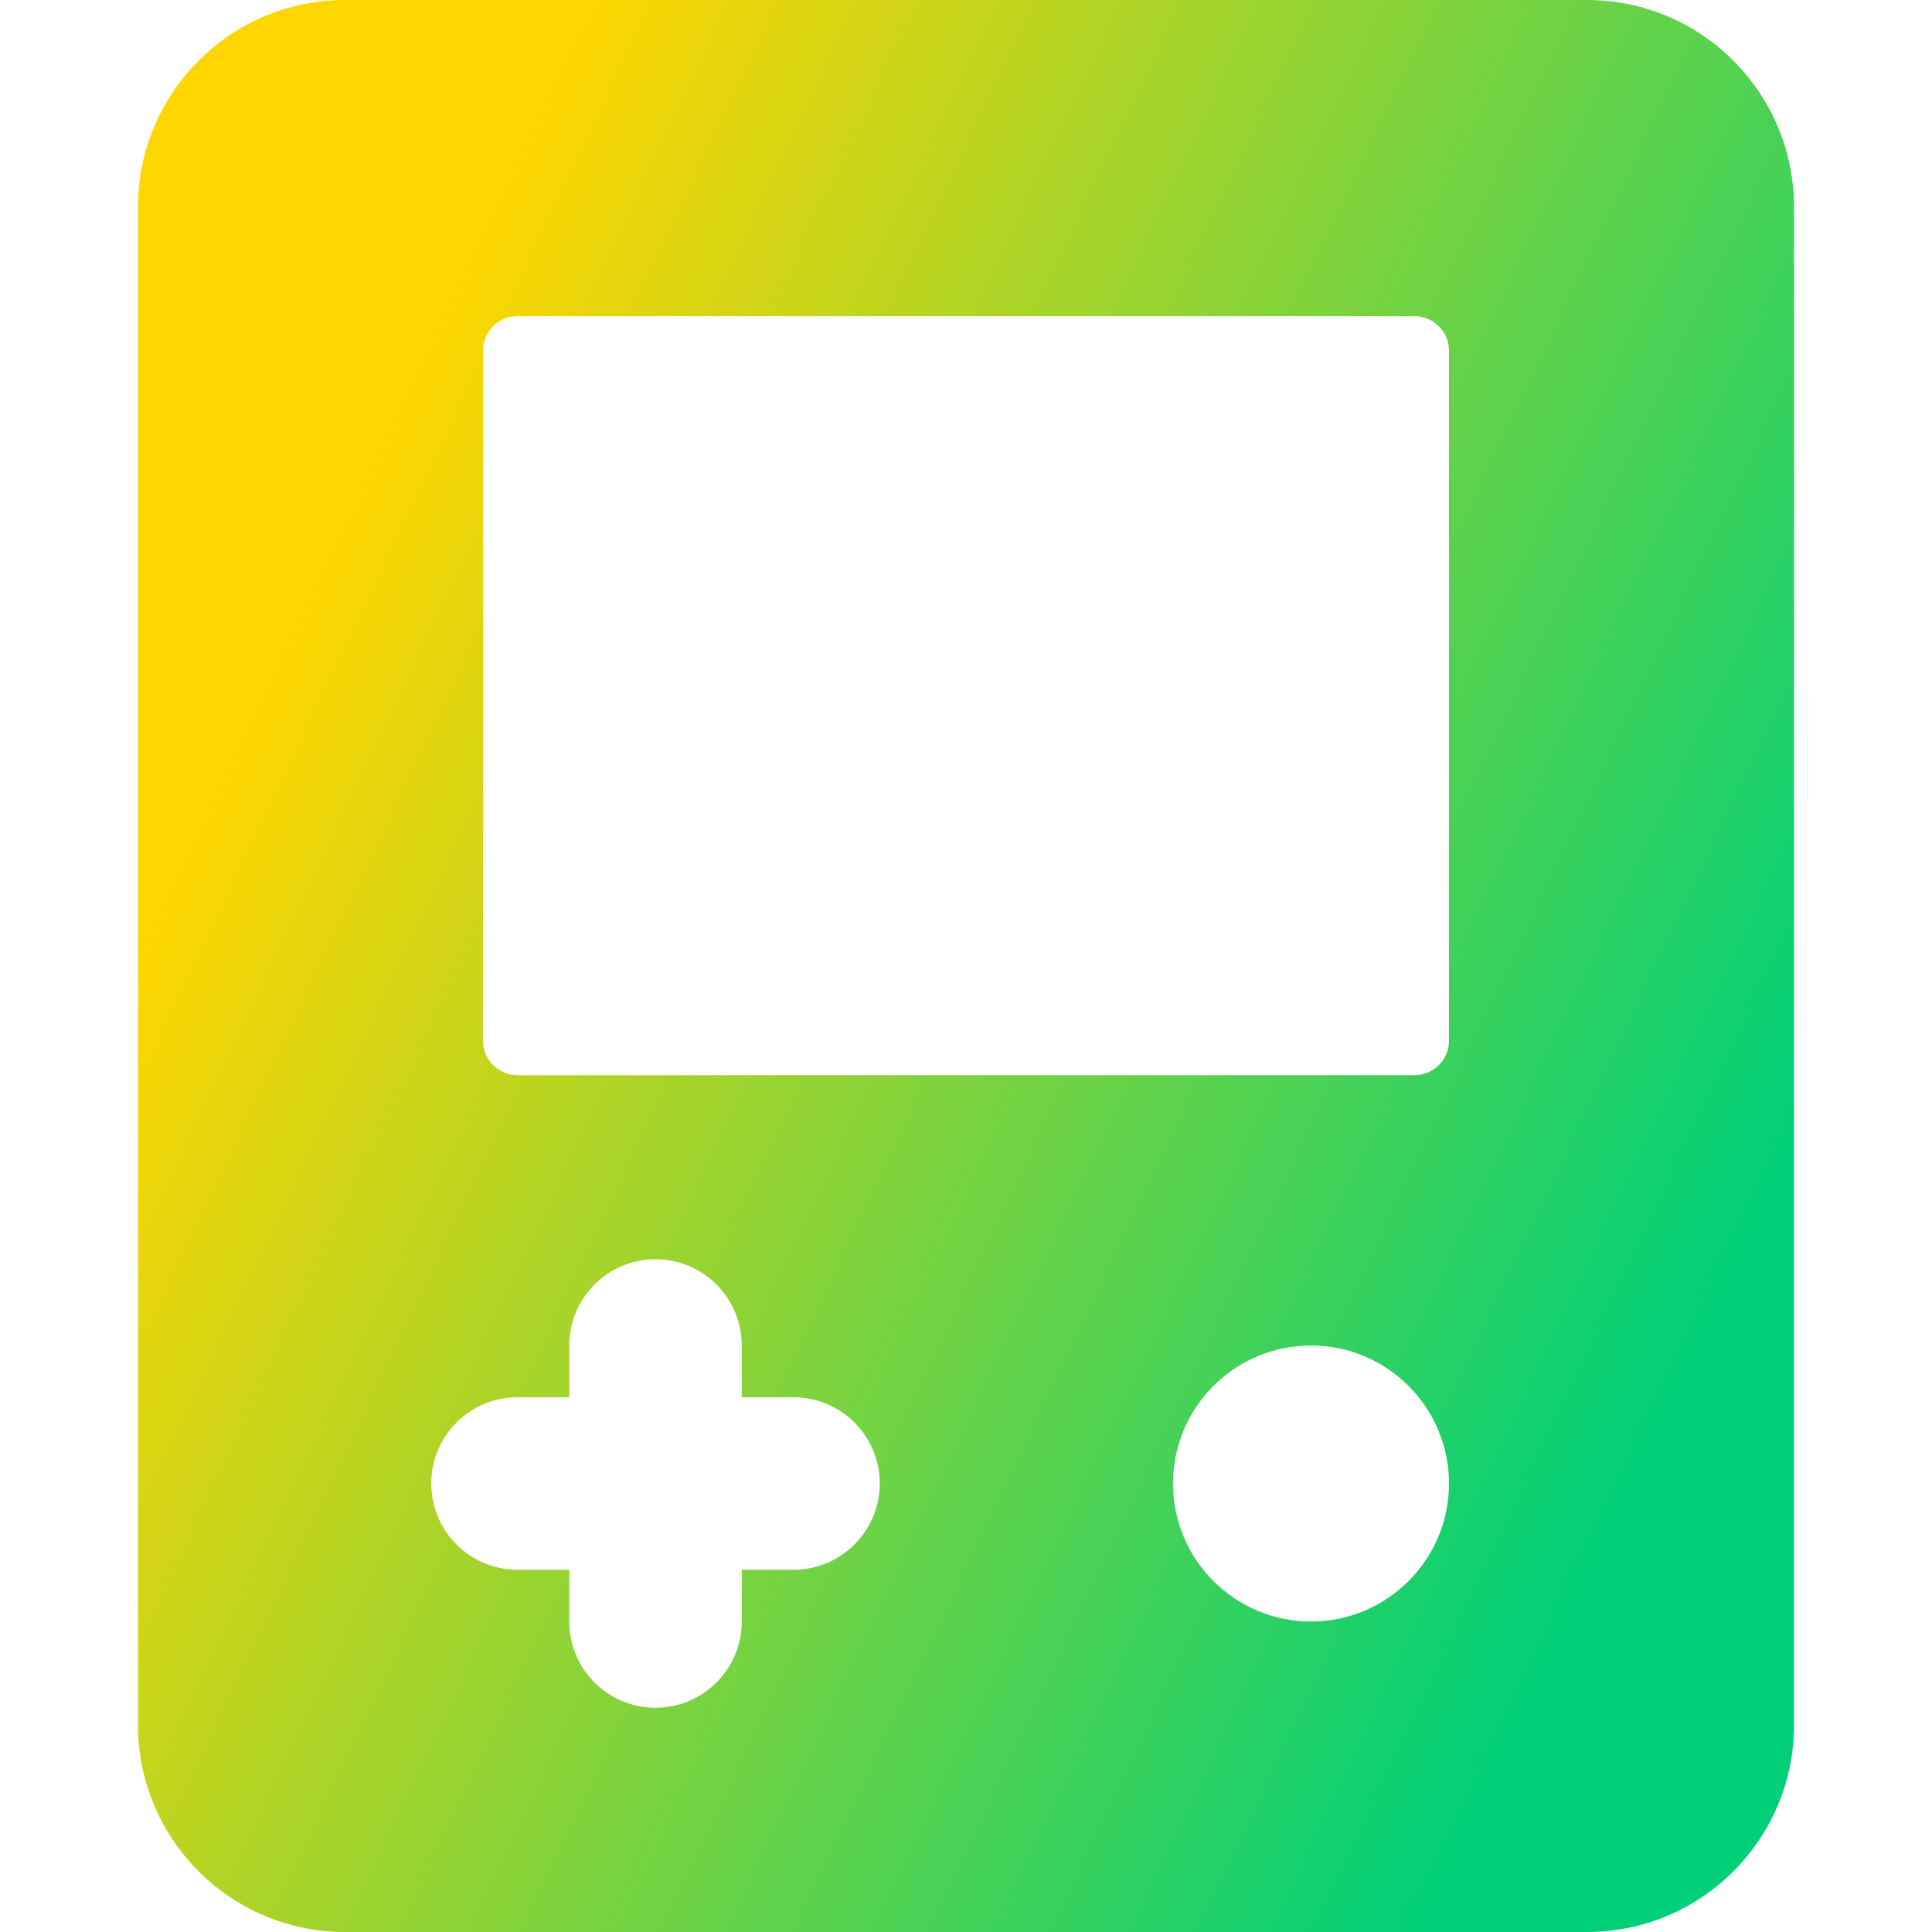 <svg xmlns="http://www.w3.org/2000/svg" fill="none" viewBox="0 0 14 14" id="Gameboy--Streamline-Core-Gradient">
  <desc>
    Gameboy Streamline Icon: https://streamlinehq.com
  </desc>
  <g id="Free Gradient/Entertainment/gameboy--entertainment-gaming-device-gameboy">
    <path id="Subtract" fill="url(#paint0_linear_14402_14819)" fill-rule="evenodd" d="M13 12.5c0 .828-.672 1.5-1.5 1.5h-9c-.828 0-1.5-.672-1.5-1.5v-11C1 .672 1.672 0 2.5 0h9c.828 0 1.5.672 1.5 1.5v11ZM3.5 2.541c0-.138.112-.25.25-.25h6.5c.138 0 .25.112.25.25v5c0 .138-.112.25-.25.25h-6.5c-.138 0-.25-.112-.25-.25v-5ZM9.5 9.75c-.552 0-1 .448-1 1s.448 1 1 1c.552 0 1-.448 1-1s-.448-1-1-1Zm-4.125 0c0-.345-.28-.625-.625-.625s-.625.28-.625.625v.375H3.75c-.345 0-.625.28-.625.625s.28.625.625.625h.375v.375c0 .345.28.625.625.625s.625-.28.625-.625v-.375h.375c.345 0 .625-.28.625-.625s-.28-.625-.625-.625h-.375V9.75Z" clip-rule="evenodd"></path>
  </g>
  <defs>
    <linearGradient id="paint0_linear_14402_14819" x1="2.962" x2="13.298" y1="2.692" y2="7.601" gradientUnits="userSpaceOnUse">
      <stop stop-color="#ffd600"></stop>
      <stop offset="1" stop-color="#00d078"></stop>
    </linearGradient>
  </defs>
</svg>